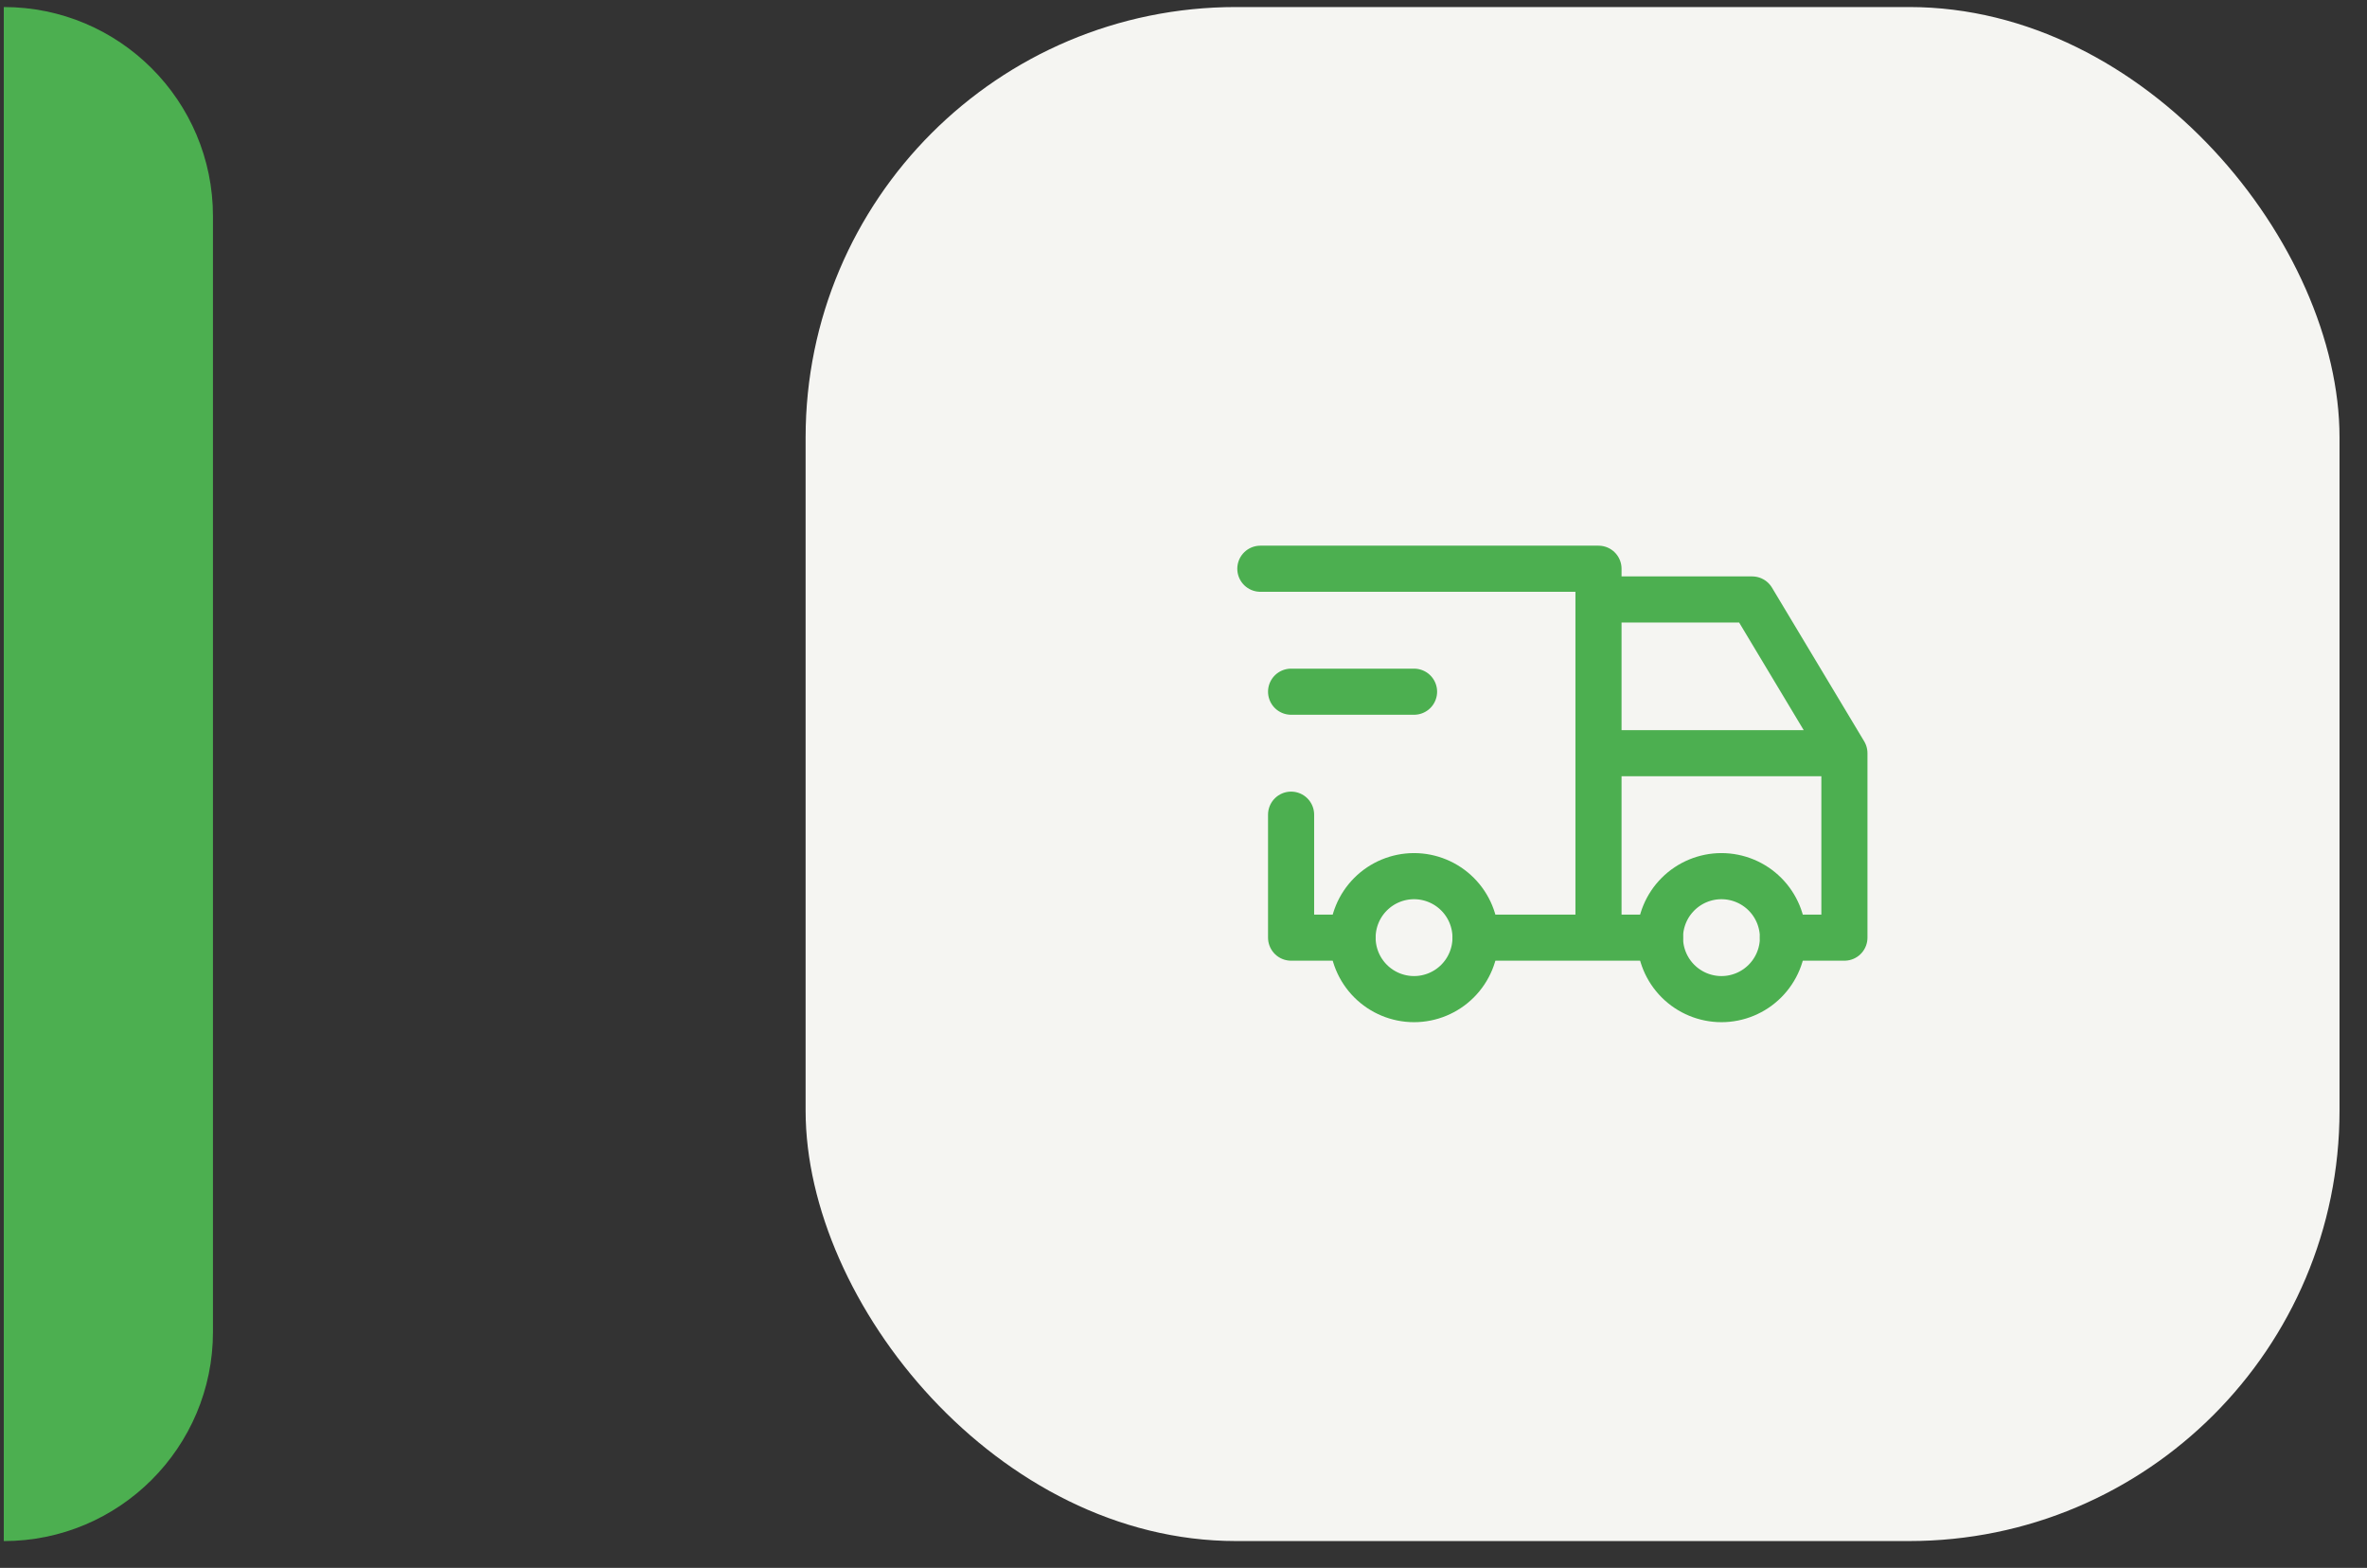 <svg width="77" height="51" viewBox="0 0 77 51" fill="none" xmlns="http://www.w3.org/2000/svg">
<rect x="0" y="0" width="77" height="51" fill="#333333" stroke="none"/>
<path d="M0.123 0.229C3.881 0.229 6.928 3.276 6.928 7.034V43.324C6.928 47.082 3.881 50.129 0.123 50.129V0.229Z" fill="#4CAF50"/>
<rect x="26.207" y="0.229" width="49.899" height="49.899" rx="14" fill="#F5F5F2"/>
<g clip-path="url(#clip0_457_10738)">
<path d="M44 30.5C44 31.03 44.211 31.539 44.586 31.914C44.961 32.289 45.47 32.5 46 32.5C46.53 32.5 47.039 32.289 47.414 31.914C47.789 31.539 48 31.03 48 30.5C48 29.97 47.789 29.461 47.414 29.086C47.039 28.711 46.53 28.5 46 28.5C45.47 28.5 44.961 28.711 44.586 29.086C44.211 29.461 44 29.97 44 30.5Z" stroke="#4CAF50" stroke-width="1.5" stroke-linecap="round" stroke-linejoin="round"/>
<path d="M54 30.5C54 31.03 54.211 31.539 54.586 31.914C54.961 32.289 55.47 32.5 56 32.5C56.53 32.5 57.039 32.289 57.414 31.914C57.789 31.539 58 31.03 58 30.5C58 29.97 57.789 29.461 57.414 29.086C57.039 28.711 56.53 28.5 56 28.5C55.47 28.5 54.961 28.711 54.586 29.086C54.211 29.461 54 29.97 54 30.5Z" stroke="#4CAF50" stroke-width="1.5" stroke-linecap="round" stroke-linejoin="round"/>
<path d="M44 30.5H42V26.5M41 18.5H52V30.5M48 30.5H54M58 30.5H60V24.5M60 24.5H52M60 24.5L57 19.5H52" stroke="#4CAF50" stroke-width="1.5" stroke-linecap="round" stroke-linejoin="round"/>
<path d="M42 22.5H46" stroke="#4CAF50" stroke-width="1.5" stroke-linecap="round" stroke-linejoin="round"/>
</g>
<defs>
<clipPath id="clip0_457_10738">
<rect width="24" height="24" fill="white" transform="translate(39 13.5)"/>
</clipPath>
</defs>
</svg>

